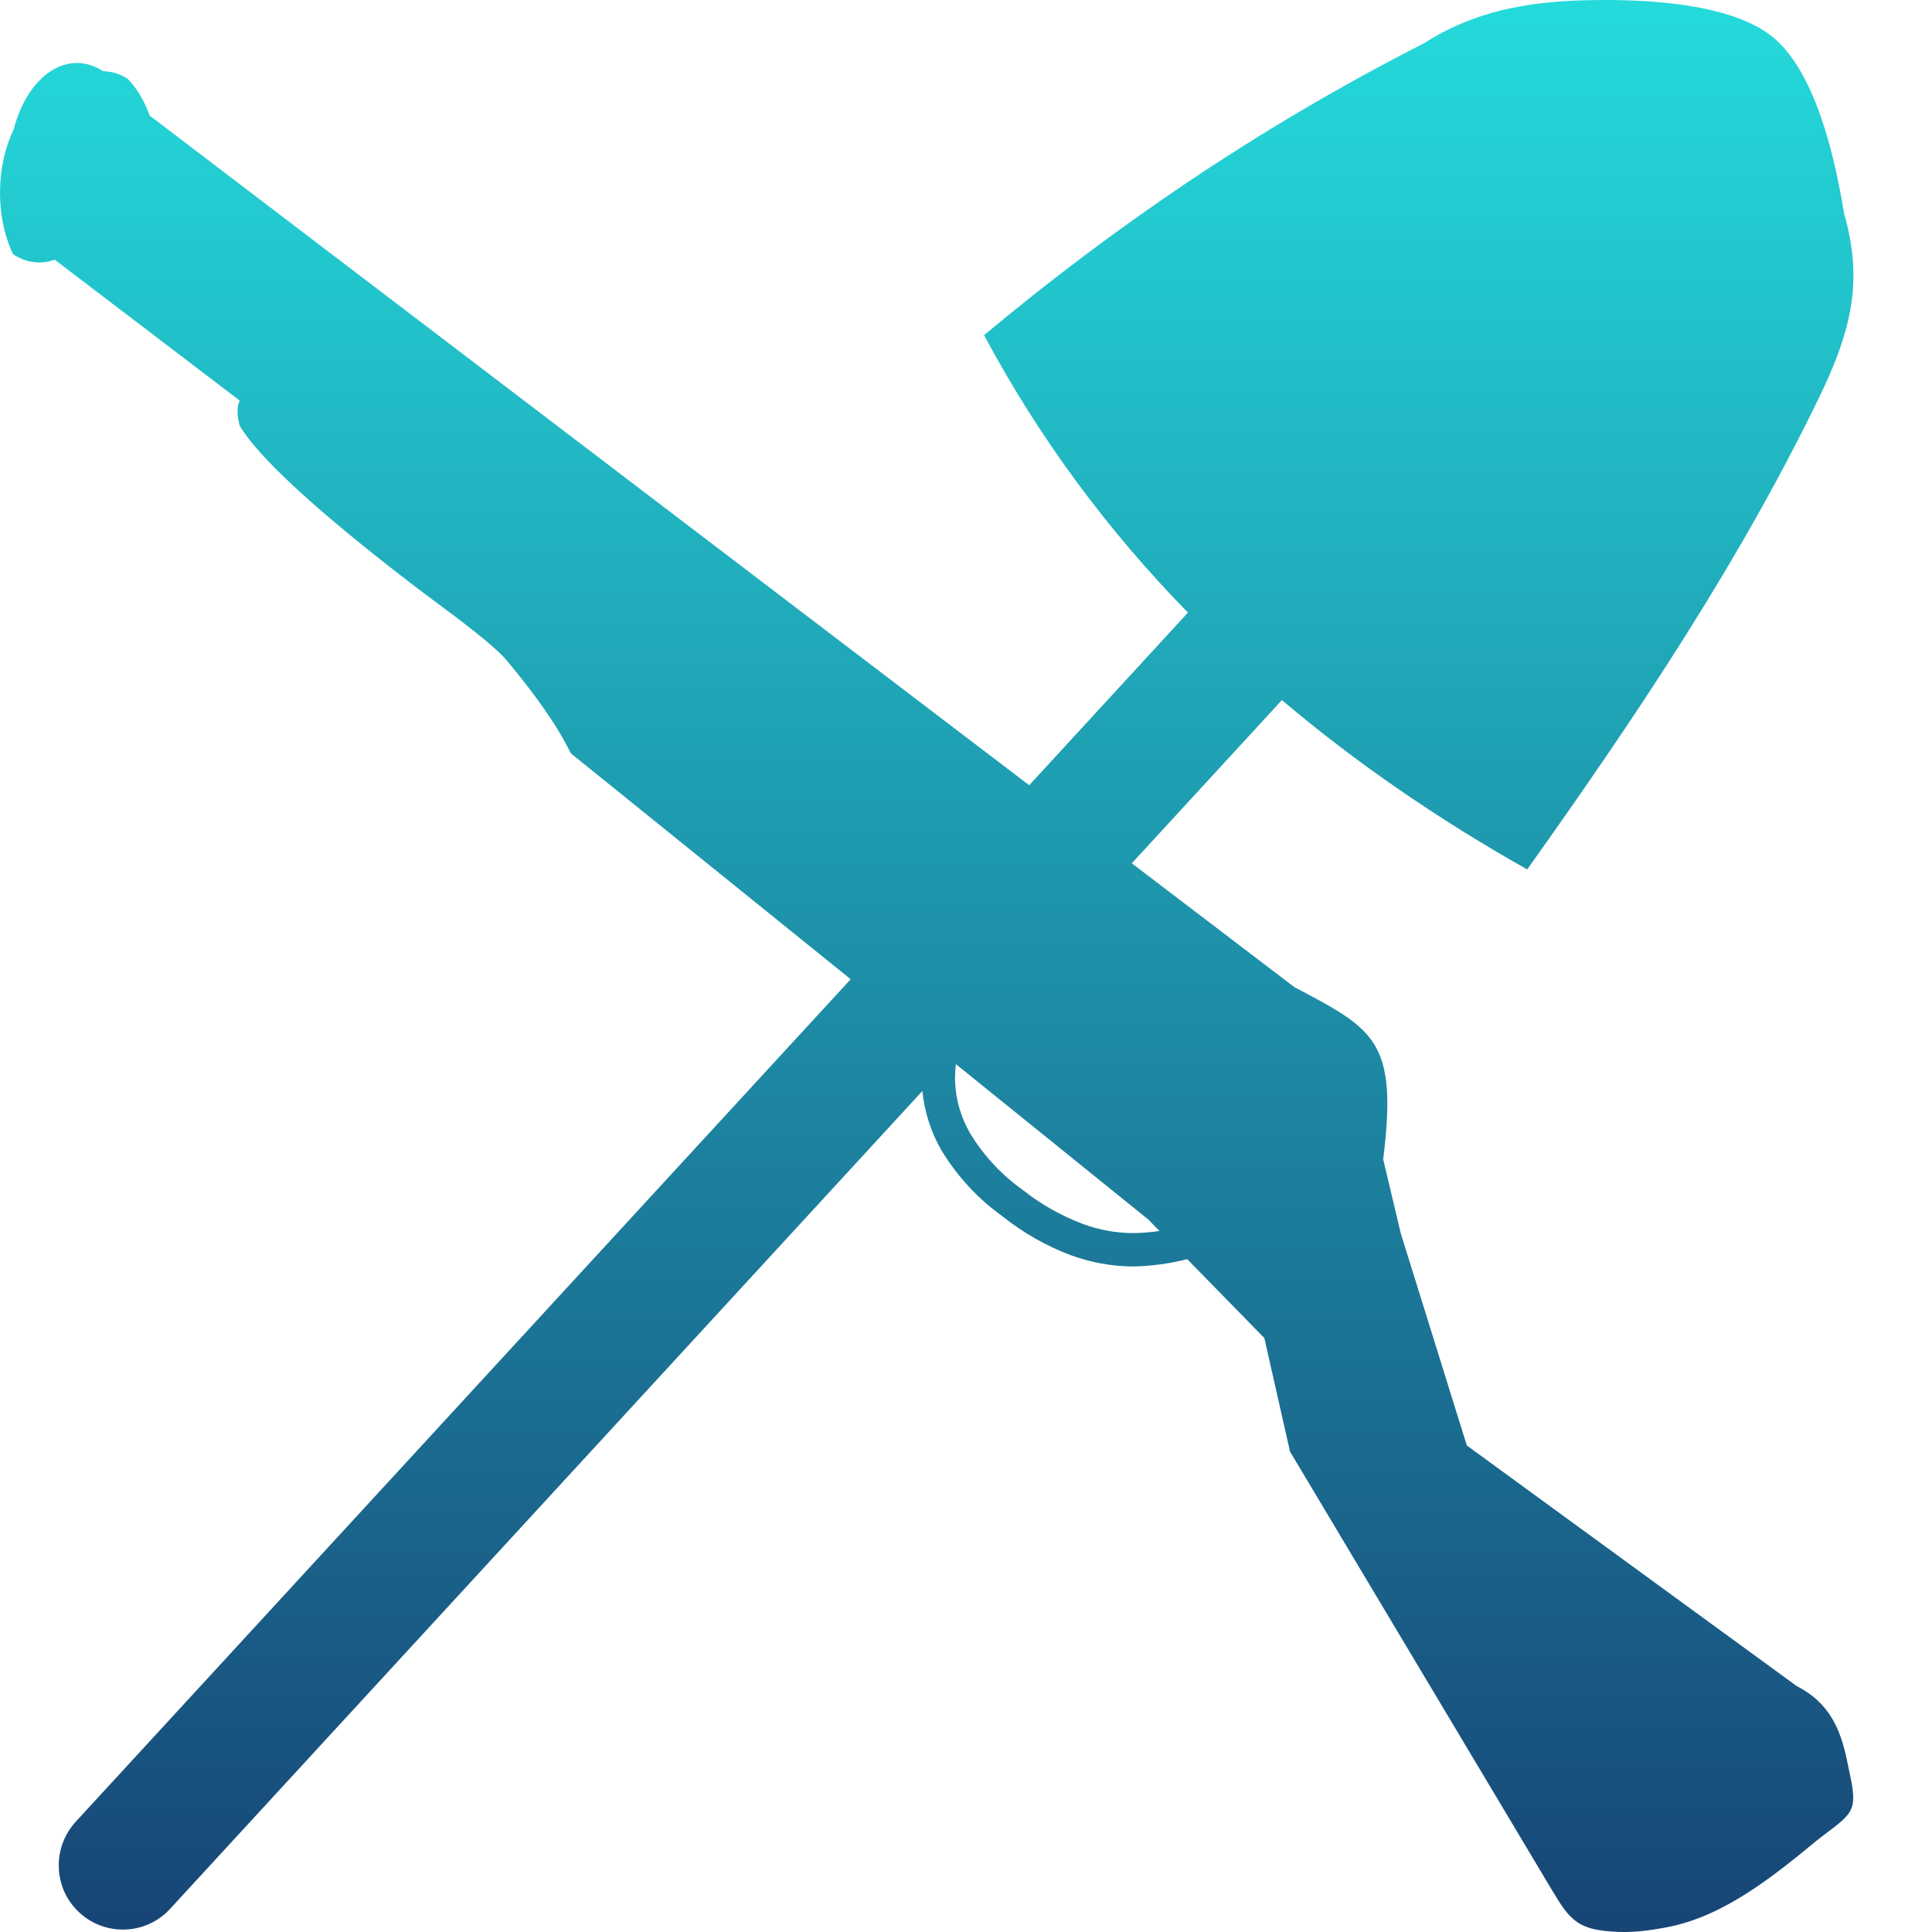 <svg xmlns="http://www.w3.org/2000/svg" xmlns:xlink="http://www.w3.org/1999/xlink" width="64" height="64" viewBox="0 0 64 64" version="1.1"><defs><linearGradient id="linear0" x1="0%" x2="0%" y1="0%" y2="100%"><stop offset="0%" style="stop-color:#24dbdb; stop-opacity:1"/><stop offset="100%" style="stop-color:#174475; stop-opacity:1"/></linearGradient></defs><g id="surface1"><path style=" stroke:none;fill-rule:evenodd;fill:url(#linear0);" d="M 58.766 1.262 C 57.594 0.27 55.305 0.012 53.312 0 C 51.32 -0.004 49.18 0.145 47.184 1.426 C 41.586 4.281 36.84 7.566 32.598 11.102 C 34.414 14.5 36.676 17.555 39.352 20.293 L 34.094 26.012 L 4.957 3.828 C 4.781 3.336 4.531 2.914 4.223 2.605 C 3.969 2.445 3.695 2.363 3.418 2.359 C 2.863 1.996 2.234 1.996 1.676 2.359 C 1.121 2.723 0.676 3.418 0.453 4.289 C -0.141 5.516 -0.152 7.191 0.43 8.418 C 0.863 8.707 1.348 8.77 1.812 8.602 L 7.945 13.273 C 7.852 13.426 7.836 13.691 7.938 14.098 C 8.539 15.117 10.441 16.906 13.883 19.531 C 14.023 19.637 14.203 19.77 14.402 19.918 C 15.215 20.523 16.379 21.387 16.797 21.891 C 17.719 22.996 18.465 24.035 18.906 24.953 L 28.18 32.438 L 2.504 60.352 C 2.125 60.77 1.922 61.316 1.949 61.883 C 1.969 62.445 2.215 62.977 2.633 63.359 C 3.047 63.742 3.598 63.941 4.16 63.918 C 4.727 63.895 5.258 63.648 5.637 63.23 L 30.555 36.141 C 30.621 36.828 30.84 37.504 31.184 38.102 C 31.703 38.961 32.398 39.715 33.215 40.297 C 33.898 40.84 34.648 41.27 35.465 41.578 C 36.129 41.82 36.832 41.953 37.551 41.953 C 38.148 41.941 38.75 41.859 39.328 41.711 L 41.883 44.324 L 42.734 48.086 L 51.426 62.637 C 51.969 63.543 52.242 63.902 53.336 63.98 C 54.004 64.043 54.641 63.953 55.23 63.84 C 57.059 63.492 58.664 62.227 60.203 60.953 L 60.426 60.781 C 61.469 60 61.543 59.941 61.223 58.508 C 61.012 57.41 60.688 56.453 59.516 55.852 L 48.59 47.883 L 46.402 40.855 L 45.82 38.402 C 46.305 34.516 45.539 34.109 43.004 32.766 L 42.922 32.723 L 42.918 32.73 L 37.492 28.598 L 42.465 23.191 C 44.91 25.262 47.625 27.129 50.59 28.801 C 54.246 23.668 57.742 18.449 60.422 12.828 C 61.273 10.973 61.746 9.336 61.086 7.07 C 60.738 4.918 60.07 2.367 58.766 1.262 Z M 31.637 35.695 C 31.641 35.547 31.648 35.398 31.664 35.25 L 38.039 40.398 L 38.41 40.777 C 38.129 40.82 37.84 40.844 37.551 40.848 C 36.965 40.848 36.391 40.738 35.852 40.539 C 35.145 40.266 34.473 39.891 33.875 39.414 C 33.172 38.918 32.586 38.277 32.133 37.539 C 31.812 36.977 31.637 36.348 31.637 35.695 Z M 31.637 35.695 "/></g></svg>
